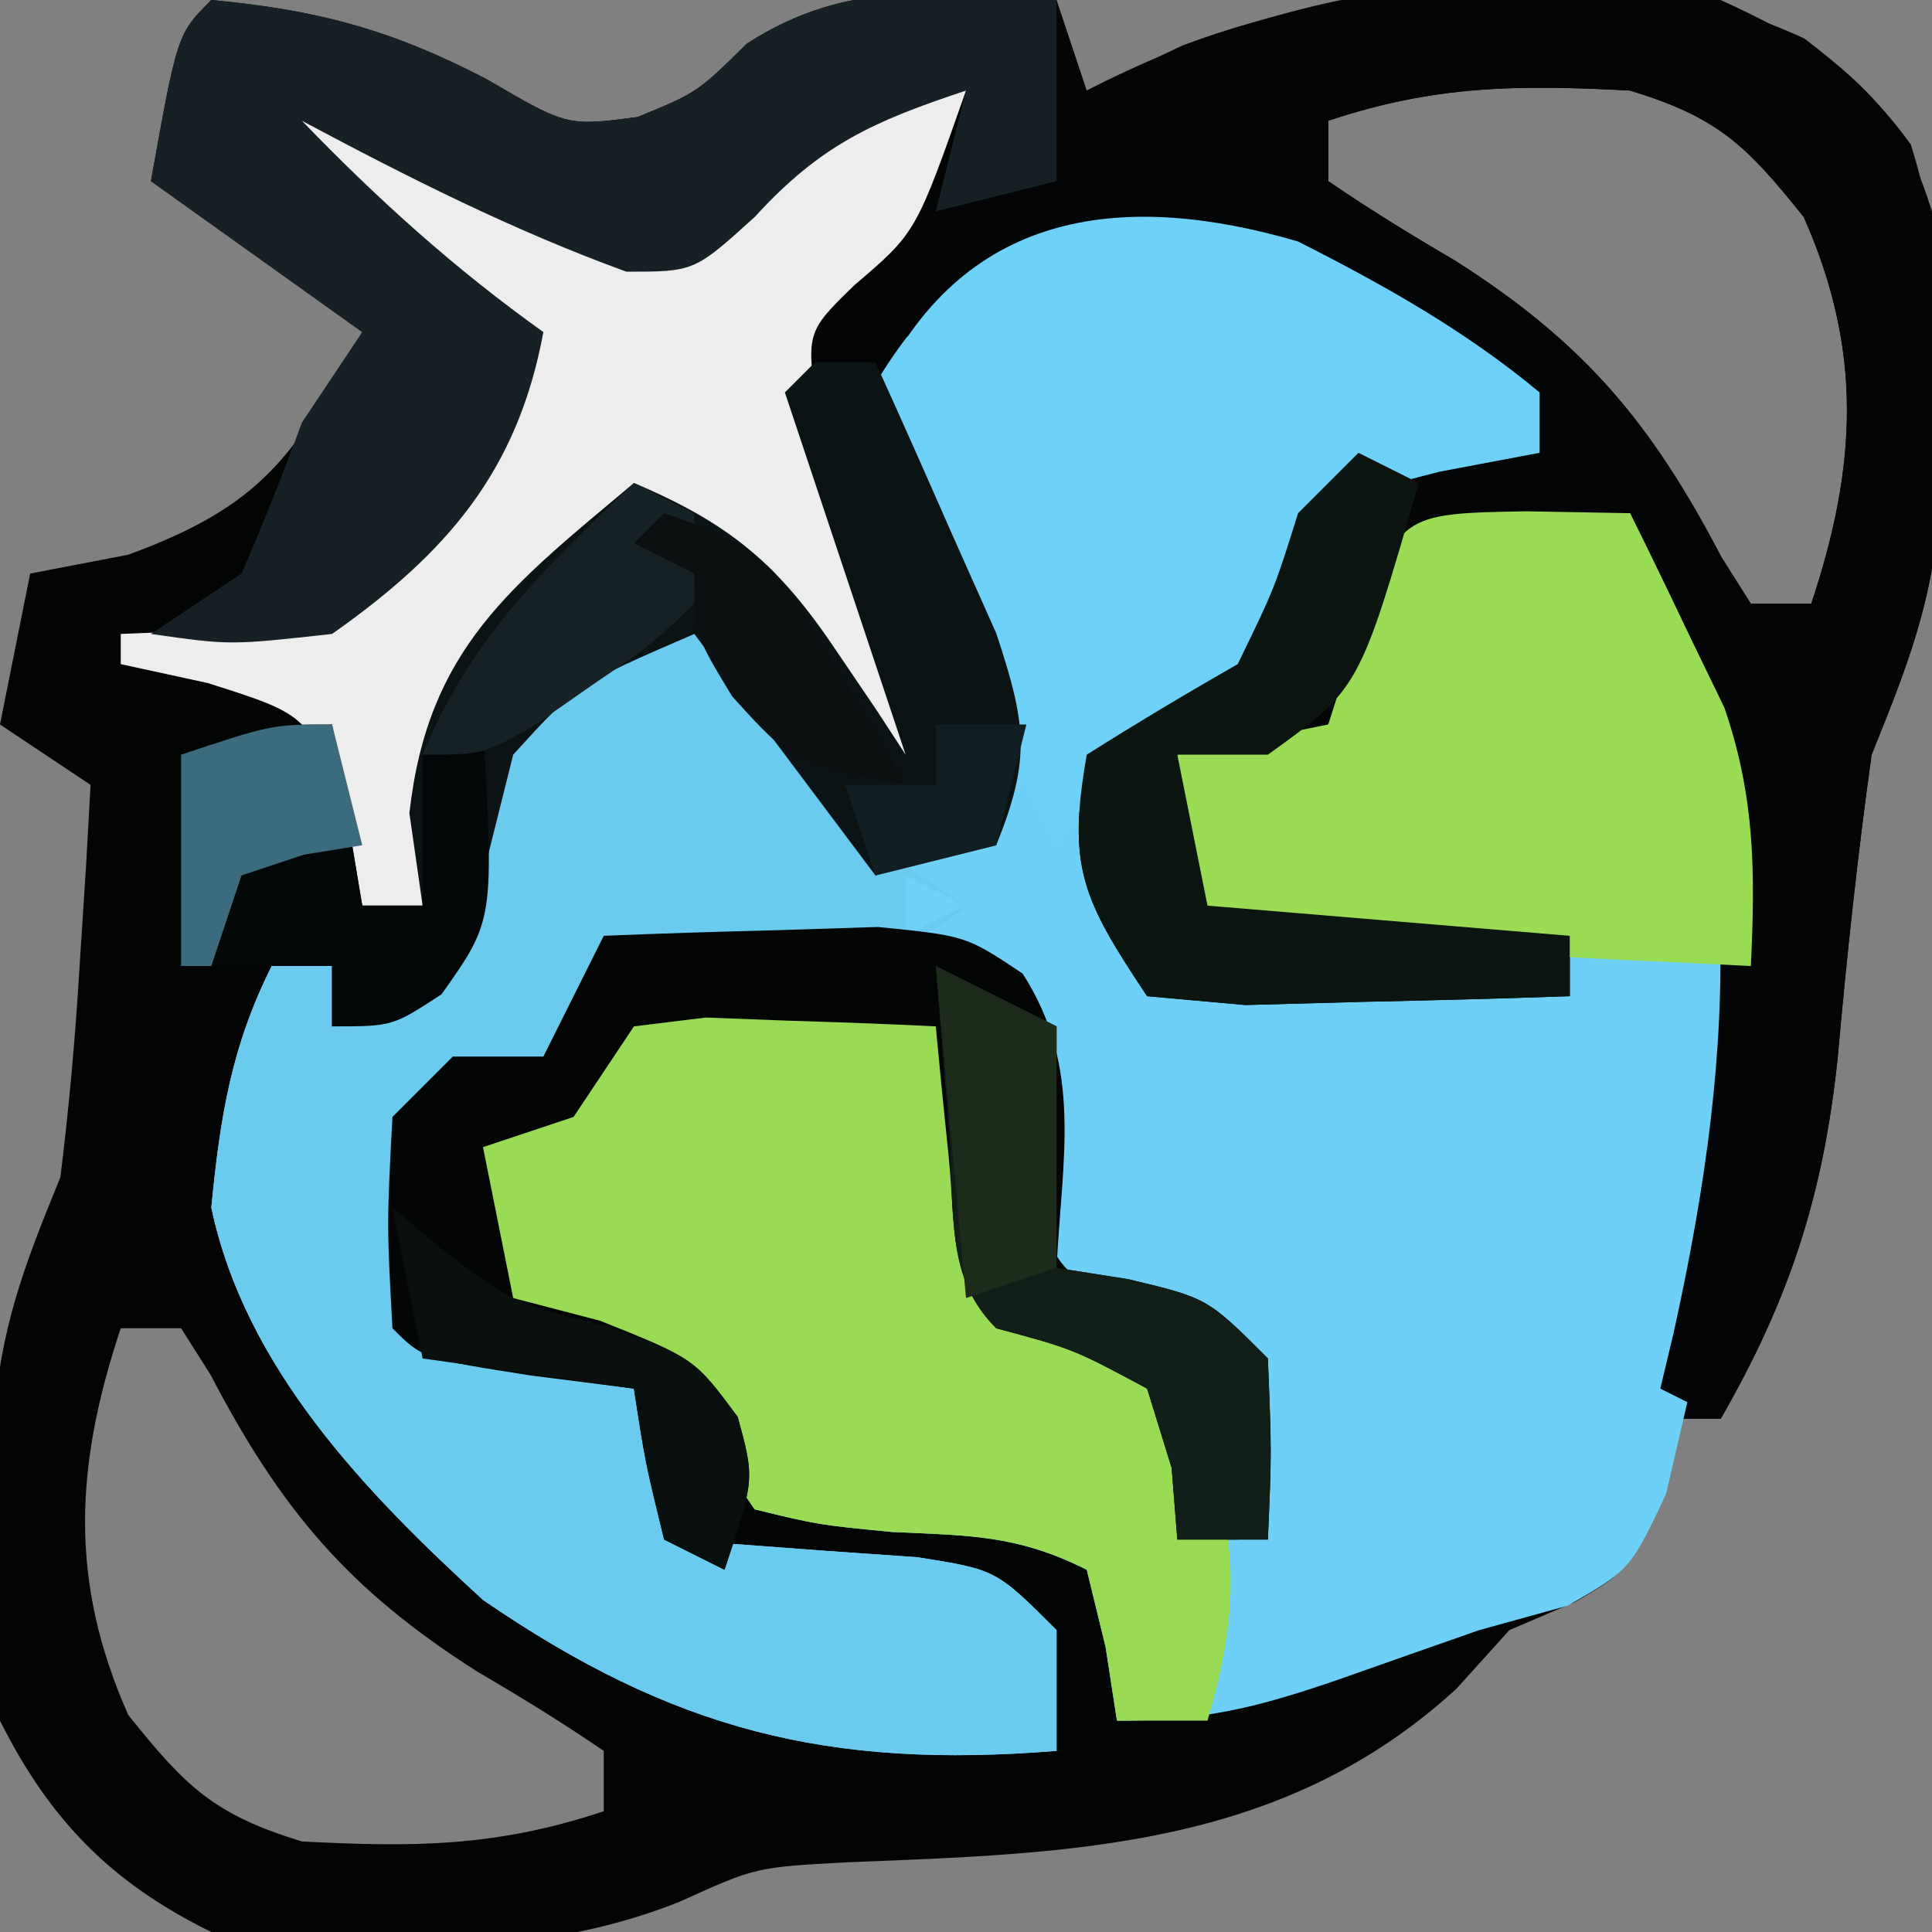 <?xml version="1.0" encoding="UTF-8"?>
<svg version="1.1" xmlns="http://www.w3.org/2000/svg" width="64" height="64">
<rect width="100%" height="100%" fill="#808080" stroke="none"/>
<path d="M0 0 C3.523 0.328 5.968 0.983 9.125 2.625 C11.79 4.184 11.79 4.184 14.125 3.875 C16.097 3.064 16.097 3.064 17.75 1.438 C21.163 -0.743 23.999 -0.2 28 0 C28.495 1.485 28.495 1.485 29 3 C30.052 2.505 31.104 2.01 32.188 1.5 C37.911 -0.646 43.975 -0.787 50 0 C52.789 1.282 54.492 2.3 56.297 4.785 C57.233 7.735 57.264 10.346 57.25 13.438 C57.258 15.106 57.258 15.106 57.266 16.809 C56.999 20.012 56.191 22.048 55 25 C54.533 28.344 54.175 31.668 53.877 35.029 C53.395 39.606 52.289 43.014 50 47 C49.34 47 48.68 47 48 47 C47.917 47.784 47.835 48.568 47.75 49.375 C47 52 47 52 45.188 53.062 C44.466 53.372 43.744 53.681 43 54 C42.422 54.639 41.845 55.279 41.25 55.938 C35.472 61.234 28.528 61.396 21.051 61.691 C18.029 61.855 18.029 61.855 15.508 63 C10.575 64.967 5.203 64.659 0 64 C-3.284 62.391 -5.343 60.313 -7 57 C-7.123 54.899 -7.176 52.793 -7.188 50.688 C-7.209 48.992 -7.209 48.992 -7.23 47.262 C-7 44.006 -6.223 41.985 -5 39 C-4.719 36.737 -4.513 34.464 -4.375 32.188 C-4.3 31.026 -4.225 29.865 -4.148 28.668 C-4.099 27.788 -4.05 26.907 -4 26 C-4.99 25.34 -5.98 24.68 -7 24 C-6.67 22.35 -6.34 20.7 -6 19 C-4.928 18.794 -3.855 18.587 -2.75 18.375 C1.706 16.741 2.778 15.089 5 11 C2.69 9.35 0.38 7.7 -2 6 C-1.125 1.125 -1.125 1.125 0 0 Z M37 4 C37 4.66 37 5.32 37 6 C38.36 6.93 39.765 7.794 41.188 8.625 C45.472 11.347 47.693 13.994 50.027 18.461 C50.348 18.969 50.669 19.477 51 20 C51.66 20 52.32 20 53 20 C54.517 15.449 54.719 11.618 52.75 7.188 C50.842 4.802 49.907 3.888 47 3 C43.282 2.804 40.54 2.82 37 4 Z M-3 44 C-4.517 48.551 -4.719 52.382 -2.75 56.812 C-0.842 59.198 0.093 60.112 3 61 C6.718 61.196 9.46 61.18 13 60 C13 59.34 13 58.68 13 58 C11.64 57.07 10.235 56.206 8.812 55.375 C4.528 52.653 2.307 50.006 -0.027 45.539 C-0.509 44.777 -0.509 44.777 -1 44 C-1.66 44 -2.32 44 -3 44 Z " fill="#030505" transform="translate(7,0)"/>
<path d="M0 0 C2.839 1.437 5.551 2.958 8 5 C8 5.66 8 6.32 8 7 C6.907 7.206 5.814 7.412 4.688 7.625 C0.784 8.629 0.784 8.629 -0.688 12 C-1.121 12.99 -1.554 13.98 -2 15 C-4.188 16.375 -4.188 16.375 -6 17 C-5.67 19.31 -5.34 21.62 -5 24 C1.93 24.495 1.93 24.495 9 25 C9 24.34 9 23.68 9 23 C7.718 23.017 7.718 23.017 6.41 23.035 C5.305 23.044 4.201 23.053 3.062 23.062 C1.96 23.074 0.858 23.086 -0.277 23.098 C-3 23 -3 23 -4 22 C-4.041 20.334 -4.043 18.666 -4 17 C-2.35 16.67 -0.7 16.34 1 16 C1.309 15.031 1.619 14.061 1.938 13.062 C3 10 3 10 4 9 C6.333 8.959 8.667 8.958 11 9 C16.363 18.911 15.638 27.302 13 38 C12.732 39.155 12.464 40.31 12.188 41.5 C11 44 11 44 8.938 45.188 C7.968 45.456 6.999 45.724 6 46 C4.458 46.539 2.916 47.081 1.375 47.625 C-1.352 48.565 -3.076 49 -6 49 C-6.124 48.196 -6.247 47.391 -6.375 46.562 C-6.581 45.717 -6.787 44.871 -7 44 C-9.311 42.844 -10.869 42.868 -13.438 42.75 C-15.891 42.512 -15.891 42.512 -18 42 C-19.688 39.562 -19.688 39.562 -21 37 C-24.076 35.64 -24.076 35.64 -27 35 C-27.33 33.35 -27.66 31.7 -28 30 C-27.381 29.732 -26.762 29.464 -26.125 29.188 C-23.7 28.044 -23.7 28.044 -22 25 C-19.652 24.672 -19.652 24.672 -16.938 24.75 C-16.039 24.765 -15.141 24.781 -14.215 24.797 C-12 25 -12 25 -11 26 C-10.922 27.458 -10.862 28.916 -10.812 30.375 C-10.656 32.821 -10.656 32.821 -10 35 C-7.066 36.8 -7.066 36.8 -4 38 C-3.125 40.688 -3.125 40.688 -3 43 C-2.67 43 -2.34 43 -2 43 C-2 41.02 -2 39.04 -2 37 C-2.969 36.67 -3.939 36.34 -4.938 36 C-8 34 -8 34 -8.551 32.09 C-8.738 30.063 -8.871 28.031 -9 26 C-11.701 23.299 -13.24 23.701 -17 23.688 C-18.609 23.662 -18.609 23.662 -20.25 23.637 C-21.157 23.757 -22.065 23.876 -23 24 C-23.66 24.99 -24.32 25.98 -25 27 C-27.125 28.188 -27.125 28.188 -29 29 C-29 31.31 -29 33.62 -29 36 C-26.69 36.66 -24.38 37.32 -22 38 C-21.67 39.65 -21.34 41.3 -21 43 C-20.229 43.049 -19.458 43.098 -18.664 43.148 C-17.661 43.223 -16.658 43.298 -15.625 43.375 C-14.128 43.479 -14.128 43.479 -12.602 43.586 C-10 44 -10 44 -8 46 C-8 47.32 -8 48.64 -8 50 C-15.559 50.61 -20.707 49.32 -27 45 C-30.903 41.429 -34.883 37.308 -36 32 C-35.706 29.006 -35.345 26.691 -34 24 C-33.34 24 -32.68 24 -32 24 C-32 24.66 -32 25.32 -32 26 C-27.604 23.509 -27.315 20.683 -26 16 C-23.875 13.562 -23.875 13.562 -22 12 C-17.794 13.502 -16.261 16.286 -14 20 C-12.68 19.67 -11.36 19.34 -10 19 C-10.485 15.8 -11.267 13.415 -12.625 10.438 C-14 7 -14 7 -14.062 4.812 C-10.71 -0.907 -5.961 -1.747 0 0 Z " fill="#6ED0F6" transform="translate(43,8)"/>
<path d="M0 0 C2.839 1.437 5.551 2.958 8 5 C8 5.66 8 6.32 8 7 C6.907 7.206 5.814 7.412 4.688 7.625 C0.784 8.629 0.784 8.629 -0.688 12 C-1.337 13.485 -1.337 13.485 -2 15 C-4.062 16.188 -4.062 16.188 -6 17 C-6.66 17.99 -7.32 18.98 -8 20 C-9.035 17.924 -10.053 15.839 -11.062 13.75 C-11.631 12.59 -12.199 11.43 -12.785 10.234 C-14 7 -14 7 -13.848 4.723 C-10.959 -1.148 -5.64 -1.653 0 0 Z M-22 12 C-17.767 13.512 -16.369 16.332 -14 20 C-13.01 20.66 -12.02 21.32 -11 22 C-13.103 24.103 -17.584 23.382 -20.434 23.523 C-21.281 23.681 -22.127 23.838 -23 24 C-23.99 25.485 -23.99 25.485 -25 27 C-27.125 28.188 -27.125 28.188 -29 29 C-29 31.31 -29 33.62 -29 36 C-26.69 36.66 -24.38 37.32 -22 38 C-21.67 39.65 -21.34 41.3 -21 43 C-20.229 43.049 -19.458 43.098 -18.664 43.148 C-17.661 43.223 -16.658 43.298 -15.625 43.375 C-14.128 43.479 -14.128 43.479 -12.602 43.586 C-10 44 -10 44 -8 46 C-8 47.32 -8 48.64 -8 50 C-15.559 50.61 -20.707 49.32 -27 45 C-30.903 41.429 -34.883 37.308 -36 32 C-35.706 29.006 -35.345 26.691 -34 24 C-33.34 24 -32.68 24 -32 24 C-32 24.66 -32 25.32 -32 26 C-27.604 23.509 -27.315 20.683 -26 16 C-23.875 13.562 -23.875 13.562 -22 12 Z " fill="#6BCBEF" transform="translate(43,8)"/>
<path d="M0 0 C2.423 1.876 3.31 2.826 4.23 5.727 C4.496 8.785 4.496 8.785 4.48 12.164 C4.488 13.833 4.488 13.833 4.496 15.535 C4.229 18.738 3.421 20.775 2.23 23.727 C1.764 27.07 1.406 30.395 1.107 33.756 C0.626 38.333 -0.48 41.741 -2.77 45.727 C-3.43 45.397 -4.09 45.067 -4.77 44.727 C-4.625 44.121 -4.481 43.515 -4.332 42.891 C-2.154 33.06 -1.949 25.142 -5.77 15.727 C-9.176 15.748 -9.176 15.748 -12.77 16.727 C-13.835 18.693 -14.838 20.694 -15.77 22.727 C-18.457 23.602 -18.457 23.602 -20.77 23.727 C-20.44 25.377 -20.11 27.027 -19.77 28.727 C-15.81 29.057 -11.85 29.387 -7.77 29.727 C-7.77 30.387 -7.77 31.047 -7.77 31.727 C-10.061 31.807 -12.353 31.866 -14.645 31.914 C-16.559 31.966 -16.559 31.966 -18.512 32.02 C-19.587 31.923 -20.662 31.826 -21.77 31.727 C-23.912 28.514 -24.423 27.459 -23.77 23.727 C-22.126 22.689 -20.457 21.691 -18.77 20.727 C-17.551 18.222 -17.551 18.222 -16.77 15.727 C-14.77 13.727 -14.77 13.727 -11.645 13.602 C-10.696 13.643 -9.747 13.684 -8.77 13.727 C-8.77 13.067 -8.77 12.407 -8.77 11.727 C-10.092 11.039 -11.429 10.379 -12.77 9.727 C-13.883 9.17 -14.997 8.613 -16.145 8.039 C-20.162 6.584 -21.739 6.467 -25.77 7.727 C-28.2 8.947 -30.453 10.29 -32.77 11.727 C-32.77 10.737 -32.77 9.747 -32.77 8.727 C-28.541 4.727 -28.541 4.727 -24.77 4.727 C-24.44 3.737 -24.11 2.747 -23.77 1.727 C-16.731 -1.928 -7.395 -3.4 0 0 Z M-15.77 2.727 C-15.77 3.387 -15.77 4.047 -15.77 4.727 C-14.41 5.657 -13.005 6.521 -11.582 7.352 C-7.297 10.073 -5.076 12.72 -2.742 17.188 C-2.421 17.695 -2.1 18.203 -1.77 18.727 C-1.11 18.727 -0.45 18.727 0.23 18.727 C1.747 14.176 1.949 10.344 -0.02 5.914 C-1.928 3.529 -2.863 2.615 -5.77 1.727 C-9.488 1.531 -12.23 1.547 -15.77 2.727 Z " fill="#030506" transform="translate(59.77,1.273)"/>
<path d="M0 0 C2.348 -0.328 2.348 -0.328 5.062 -0.25 C5.961 -0.235 6.859 -0.219 7.785 -0.203 C10 0 10 0 11 1 C11.078 2.458 11.138 3.916 11.188 5.375 C11.349 7.823 11.349 7.823 12 10 C14.9 11.742 14.9 11.742 18 13 C20.003 17.005 20.259 19.72 19 24 C18.01 24 17.02 24 16 24 C15.876 23.196 15.752 22.391 15.625 21.562 C15.419 20.717 15.213 19.871 15 19 C12.689 17.844 11.131 17.868 8.562 17.75 C6.109 17.512 6.109 17.512 4 17 C2.312 14.562 2.312 14.562 1 12 C-2.076 10.64 -2.076 10.64 -5 10 C-5.33 8.35 -5.66 6.7 -6 5 C-5.381 4.732 -4.763 4.464 -4.125 4.188 C-1.7 3.044 -1.7 3.044 0 0 Z " fill="#99DB54" transform="translate(21,33)"/>
<path d="M0 0 C2.839 1.437 5.551 2.958 8 5 C8 5.66 8 6.32 8 7 C6.907 7.206 5.814 7.412 4.688 7.625 C0.784 8.629 0.784 8.629 -0.688 12 C-1.337 13.485 -1.337 13.485 -2 15 C-4.062 16.188 -4.062 16.188 -6 17 C-6.66 17.99 -7.32 18.98 -8 20 C-9.035 17.924 -10.053 15.839 -11.062 13.75 C-11.631 12.59 -12.199 11.43 -12.785 10.234 C-14 7 -14 7 -13.848 4.723 C-10.959 -1.148 -5.64 -1.653 0 0 Z M-13 21 C-12.01 21.495 -12.01 21.495 -11 22 C-11.99 22.495 -11.99 22.495 -13 23 C-13 22.34 -13 21.68 -13 21 Z " fill="#6ED1F7" transform="translate(43,8)"/>
<path d="M0 0 C0.748 0.373 1.495 0.745 2.266 1.129 C3.743 1.839 3.743 1.839 5.25 2.562 C6.225 3.038 7.199 3.514 8.203 4.004 C11.128 5.046 12.204 5.237 15 4 C15.66 3.319 16.32 2.639 17 1.938 C19 0 19 0 23 0 C21.347 4.704 21.347 4.704 19.312 6.438 C17.683 8.02 17.683 8.02 18.125 10.812 C18.908 14.084 18.908 14.084 20.625 17.188 C22 20 22 20 21 23 C18.69 20.03 16.38 17.06 14 14 C10.331 15.835 8.473 16.844 6 20 C5.192 23.647 5.192 23.647 5 27 C4.34 27 3.68 27 3 27 C2.794 26.051 2.587 25.102 2.375 24.125 C1.292 20.708 1.292 20.708 -2.125 19.625 C-3.548 19.316 -3.548 19.316 -5 19 C-5 18.67 -5 18.34 -5 18 C-3.453 17.938 -3.453 17.938 -1.875 17.875 C2.442 16.9 3.994 15.682 7.031 12.668 C8.19 11.027 8.19 11.027 7.879 8.965 C6.792 6.535 5.676 5.777 3.438 4.375 C1.496 3.148 1.496 3.148 0 2 C0 1.34 0 0.68 0 0 Z " fill="#EDEDED" transform="translate(9,3)"/>
<path d="M0 0 C3.523 0.328 5.968 0.983 9.125 2.625 C11.79 4.184 11.79 4.184 14.125 3.875 C16.097 3.064 16.097 3.064 17.75 1.438 C21.163 -0.743 23.999 -0.2 28 0 C28 1.98 28 3.96 28 6 C26.68 6.33 25.36 6.66 24 7 C24.33 5.68 24.66 4.36 25 3 C21.943 4.019 20.202 4.779 18 7.188 C16 9 16 9 13.75 9 C10.002 7.637 6.515 5.875 3 4 C5.516 6.606 8.051 8.894 11 11 C10.147 15.615 7.801 18.326 4 21 C0.625 21.375 0.625 21.375 -2 21 C-1.01 20.34 -0.02 19.68 1 19 C1.717 17.354 2.383 15.686 3 14 C3.66 13.01 4.32 12.02 5 11 C2.69 9.35 0.38 7.7 -2 6 C-1.125 1.125 -1.125 1.125 0 0 Z " fill="#172024" transform="translate(7,0)"/>
<path d="M0 0 C1.134 0.021 2.269 0.041 3.438 0.062 C4.118 1.43 4.782 2.807 5.438 4.188 C5.809 4.953 6.18 5.719 6.562 6.508 C7.581 9.48 7.582 11.942 7.438 15.062 C4.458 14.922 1.479 14.776 -1.5 14.625 C-2.35 14.586 -3.2 14.546 -4.076 14.506 C-4.885 14.464 -5.694 14.422 -6.527 14.379 C-7.651 14.324 -7.651 14.324 -8.797 14.268 C-10.562 14.062 -10.562 14.062 -11.562 13.062 C-11.603 11.396 -11.605 9.729 -11.562 8.062 C-9.912 7.732 -8.262 7.402 -6.562 7.062 C-6.253 6.093 -5.944 5.124 -5.625 4.125 C-4.22 0.074 -4.22 0.074 0 0 Z " fill="#9ADD54" transform="translate(50.562,16.938)"/>
<path d="M0 0 C0.66 0 1.32 0 2 0 C2.868 1.91 3.719 3.829 4.562 5.75 C5.038 6.817 5.514 7.885 6.004 8.984 C6.995 11.984 7.162 13.134 6 16 C4.68 16.33 3.36 16.66 2 17 C0.02 14.36 -1.96 11.72 -4 9 C-7.895 10.684 -7.895 10.684 -10 13 C-10.289 14.155 -10.578 15.31 -10.875 16.5 C-12 20 -12 20 -14.125 21.438 C-14.744 21.623 -15.363 21.809 -16 22 C-16 21.34 -16 20.68 -16 20 C-17.65 20 -19.3 20 -21 20 C-21 17.69 -21 15.38 -21 13 C-19.35 12.67 -17.7 12.34 -16 12 C-15.67 13.98 -15.34 15.96 -15 18 C-14.34 18 -13.68 18 -13 18 C-13.144 16.989 -13.289 15.979 -13.438 14.938 C-12.831 9.479 -10.07 7.416 -6 4 C-2.78 5.362 -1.183 6.725 0.75 9.625 C1.178 10.257 1.606 10.888 2.047 11.539 C2.361 12.021 2.676 12.503 3 13 C2.567 11.701 2.567 11.701 2.125 10.375 C1.083 7.25 0.042 4.125 -1 1 C-0.67 0.67 -0.34 0.34 0 0 Z " fill="#0C1315" transform="translate(27,12)"/>
<path d="M0 0 C1.937 -0.081 3.875 -0.139 5.812 -0.188 C6.891 -0.222 7.97 -0.257 9.082 -0.293 C12 0 12 0 13.875 1.25 C15.884 4.374 15.178 7.374 15 11 C15.784 11.124 16.567 11.248 17.375 11.375 C20 12 20 12 22 14 C22.125 17.125 22.125 17.125 22 20 C21.01 20 20.02 20 19 20 C18.938 19.216 18.876 18.433 18.812 17.625 C18.544 16.759 18.276 15.893 18 15 C15.557 13.689 15.557 13.689 13 13 C11.417 11.417 11.653 9.62 11.438 7.438 C11.312 6.198 11.312 6.198 11.184 4.934 C11.123 4.296 11.062 3.657 11 3 C9.376 2.919 7.75 2.861 6.125 2.812 C5.22 2.778 4.315 2.743 3.383 2.707 C2.596 2.804 1.81 2.9 1 3 C0.01 4.485 0.01 4.485 -1 6 C-1.99 6.33 -2.98 6.66 -4 7 C-3.67 8.65 -3.34 10.3 -3 12 C-2.051 12.248 -1.103 12.495 -0.125 12.75 C3 14 3 14 4.438 15.938 C5 18 5 18 4 21 C3.34 20.67 2.68 20.34 2 20 C1.375 17.438 1.375 17.438 1 15 C-0.134 14.856 -1.269 14.711 -2.438 14.562 C-6 14 -6 14 -7 13 C-7.188 9.562 -7.188 9.562 -7 6 C-6.34 5.34 -5.68 4.68 -5 4 C-4.01 4 -3.02 4 -2 4 C-1.34 2.68 -0.68 1.36 0 0 Z " fill="#030605" transform="translate(20,31)"/>
<path d="M0 0 C0.66 0.33 1.32 0.66 2 1 C0.03 7.818 0.03 7.818 -3 10 C-3.99 10 -4.98 10 -6 10 C-5.67 11.65 -5.34 13.3 -5 15 C-1.04 15.33 2.92 15.66 7 16 C7 16.66 7 17.32 7 18 C4.709 18.081 2.417 18.139 0.125 18.188 C-1.789 18.24 -1.789 18.24 -3.742 18.293 C-4.817 18.196 -5.892 18.1 -7 18 C-9.142 14.787 -9.653 13.733 -9 10 C-7.357 8.962 -5.688 7.964 -4 7 C-2.781 4.496 -2.781 4.496 -2 2 C-1.34 1.34 -0.68 0.68 0 0 Z " fill="#0D1510" transform="translate(45,15)"/>
<path d="M0 0 C1.98 0.99 1.98 0.99 4 2 C4 4.64 4 7.28 4 10 C4.784 10.124 5.567 10.248 6.375 10.375 C9 11 9 11 11 13 C11.125 16.125 11.125 16.125 11 19 C10.01 19 9.02 19 8 19 C7.907 17.824 7.907 17.824 7.812 16.625 C7.544 15.759 7.276 14.893 7 14 C4.557 12.689 4.557 12.689 2 12 C0.26 10.26 0.628 7.806 0.438 5.438 C0.354 4.426 0.27 3.414 0.184 2.371 C0.123 1.589 0.062 0.806 0 0 Z " fill="#121E18" transform="translate(31,32)"/>
<path d="M0 0 C0.33 1.98 0.66 3.96 1 6 C1.66 6 2.32 6 3 6 C3 4.35 3 2.7 3 1 C3.66 0.67 4.32 0.34 5 0 C5.367 6.483 5.367 6.483 3.625 8.938 C2 10 2 10 0 10 C0 9.34 0 8.68 0 8 C-1.65 8 -3.3 8 -5 8 C-5 5.69 -5 3.38 -5 1 C-2 0 -2 0 0 0 Z " fill="#040708" transform="translate(11,24)"/>
<path d="M0 0 C0.536 0.454 1.073 0.907 1.625 1.375 C3.989 3.169 3.989 3.169 7.125 3.938 C10 5 10 5 11.438 6.938 C12 9 12 9 11 12 C10.34 11.67 9.68 11.34 9 11 C8.375 8.438 8.375 8.438 8 6 C5.69 5.67 3.38 5.34 1 5 C0.67 3.35 0.34 1.7 0 0 Z " fill="#0A100D" transform="translate(13,40)"/>
<path d="M0 0 C0.66 0.33 1.32 0.66 2 1 C2 1.99 2 2.98 2 4 C0.539 5.387 0.539 5.387 -1.375 6.688 C-2.001 7.124 -2.628 7.561 -3.273 8.012 C-5 9 -5 9 -7 9 C-5.445 5.183 -2.964 2.808 0 0 Z " fill="#162226" transform="translate(21,16)"/>
<path d="M0 0 C0.33 1.32 0.66 2.64 1 4 C0.361 4.103 -0.279 4.206 -0.938 4.312 C-1.618 4.539 -2.299 4.766 -3 5 C-3.33 5.99 -3.66 6.98 -4 8 C-4.33 8 -4.66 8 -5 8 C-5 5.69 -5 3.38 -5 1 C-2 0 -2 0 0 0 Z " fill="#3C6B7D" transform="translate(11,24)"/>
<path d="M0 0 C3.532 1.177 3.863 1.956 5.688 5.062 C6.124 5.796 6.561 6.529 7.012 7.285 C7.338 7.851 7.664 8.417 8 9 C4.219 8.242 4.219 8.242 2.25 6.062 C1 4 1 4 1 2 C0.34 1.67 -0.32 1.34 -1 1 C-0.67 0.67 -0.34 0.34 0 0 Z " fill="#0D1011" transform="translate(22,17)"/>
<path d="M0 0 C1.98 0.99 1.98 0.99 4 2 C4 4.64 4 7.28 4 10 C3.01 10.33 2.02 10.66 1 11 C0.67 7.37 0.34 3.74 0 0 Z " fill="#1D2C1A" transform="translate(31,32)"/>
<path d="M0 0 C0.99 0 1.98 0 3 0 C2.67 1.32 2.34 2.64 2 4 C0.68 4.33 -0.64 4.66 -2 5 C-2.33 4.01 -2.66 3.02 -3 2 C-2.01 2 -1.02 2 0 2 C0 1.34 0 0.68 0 0 Z " fill="#111F24" transform="translate(31,24)"/>
</svg>
